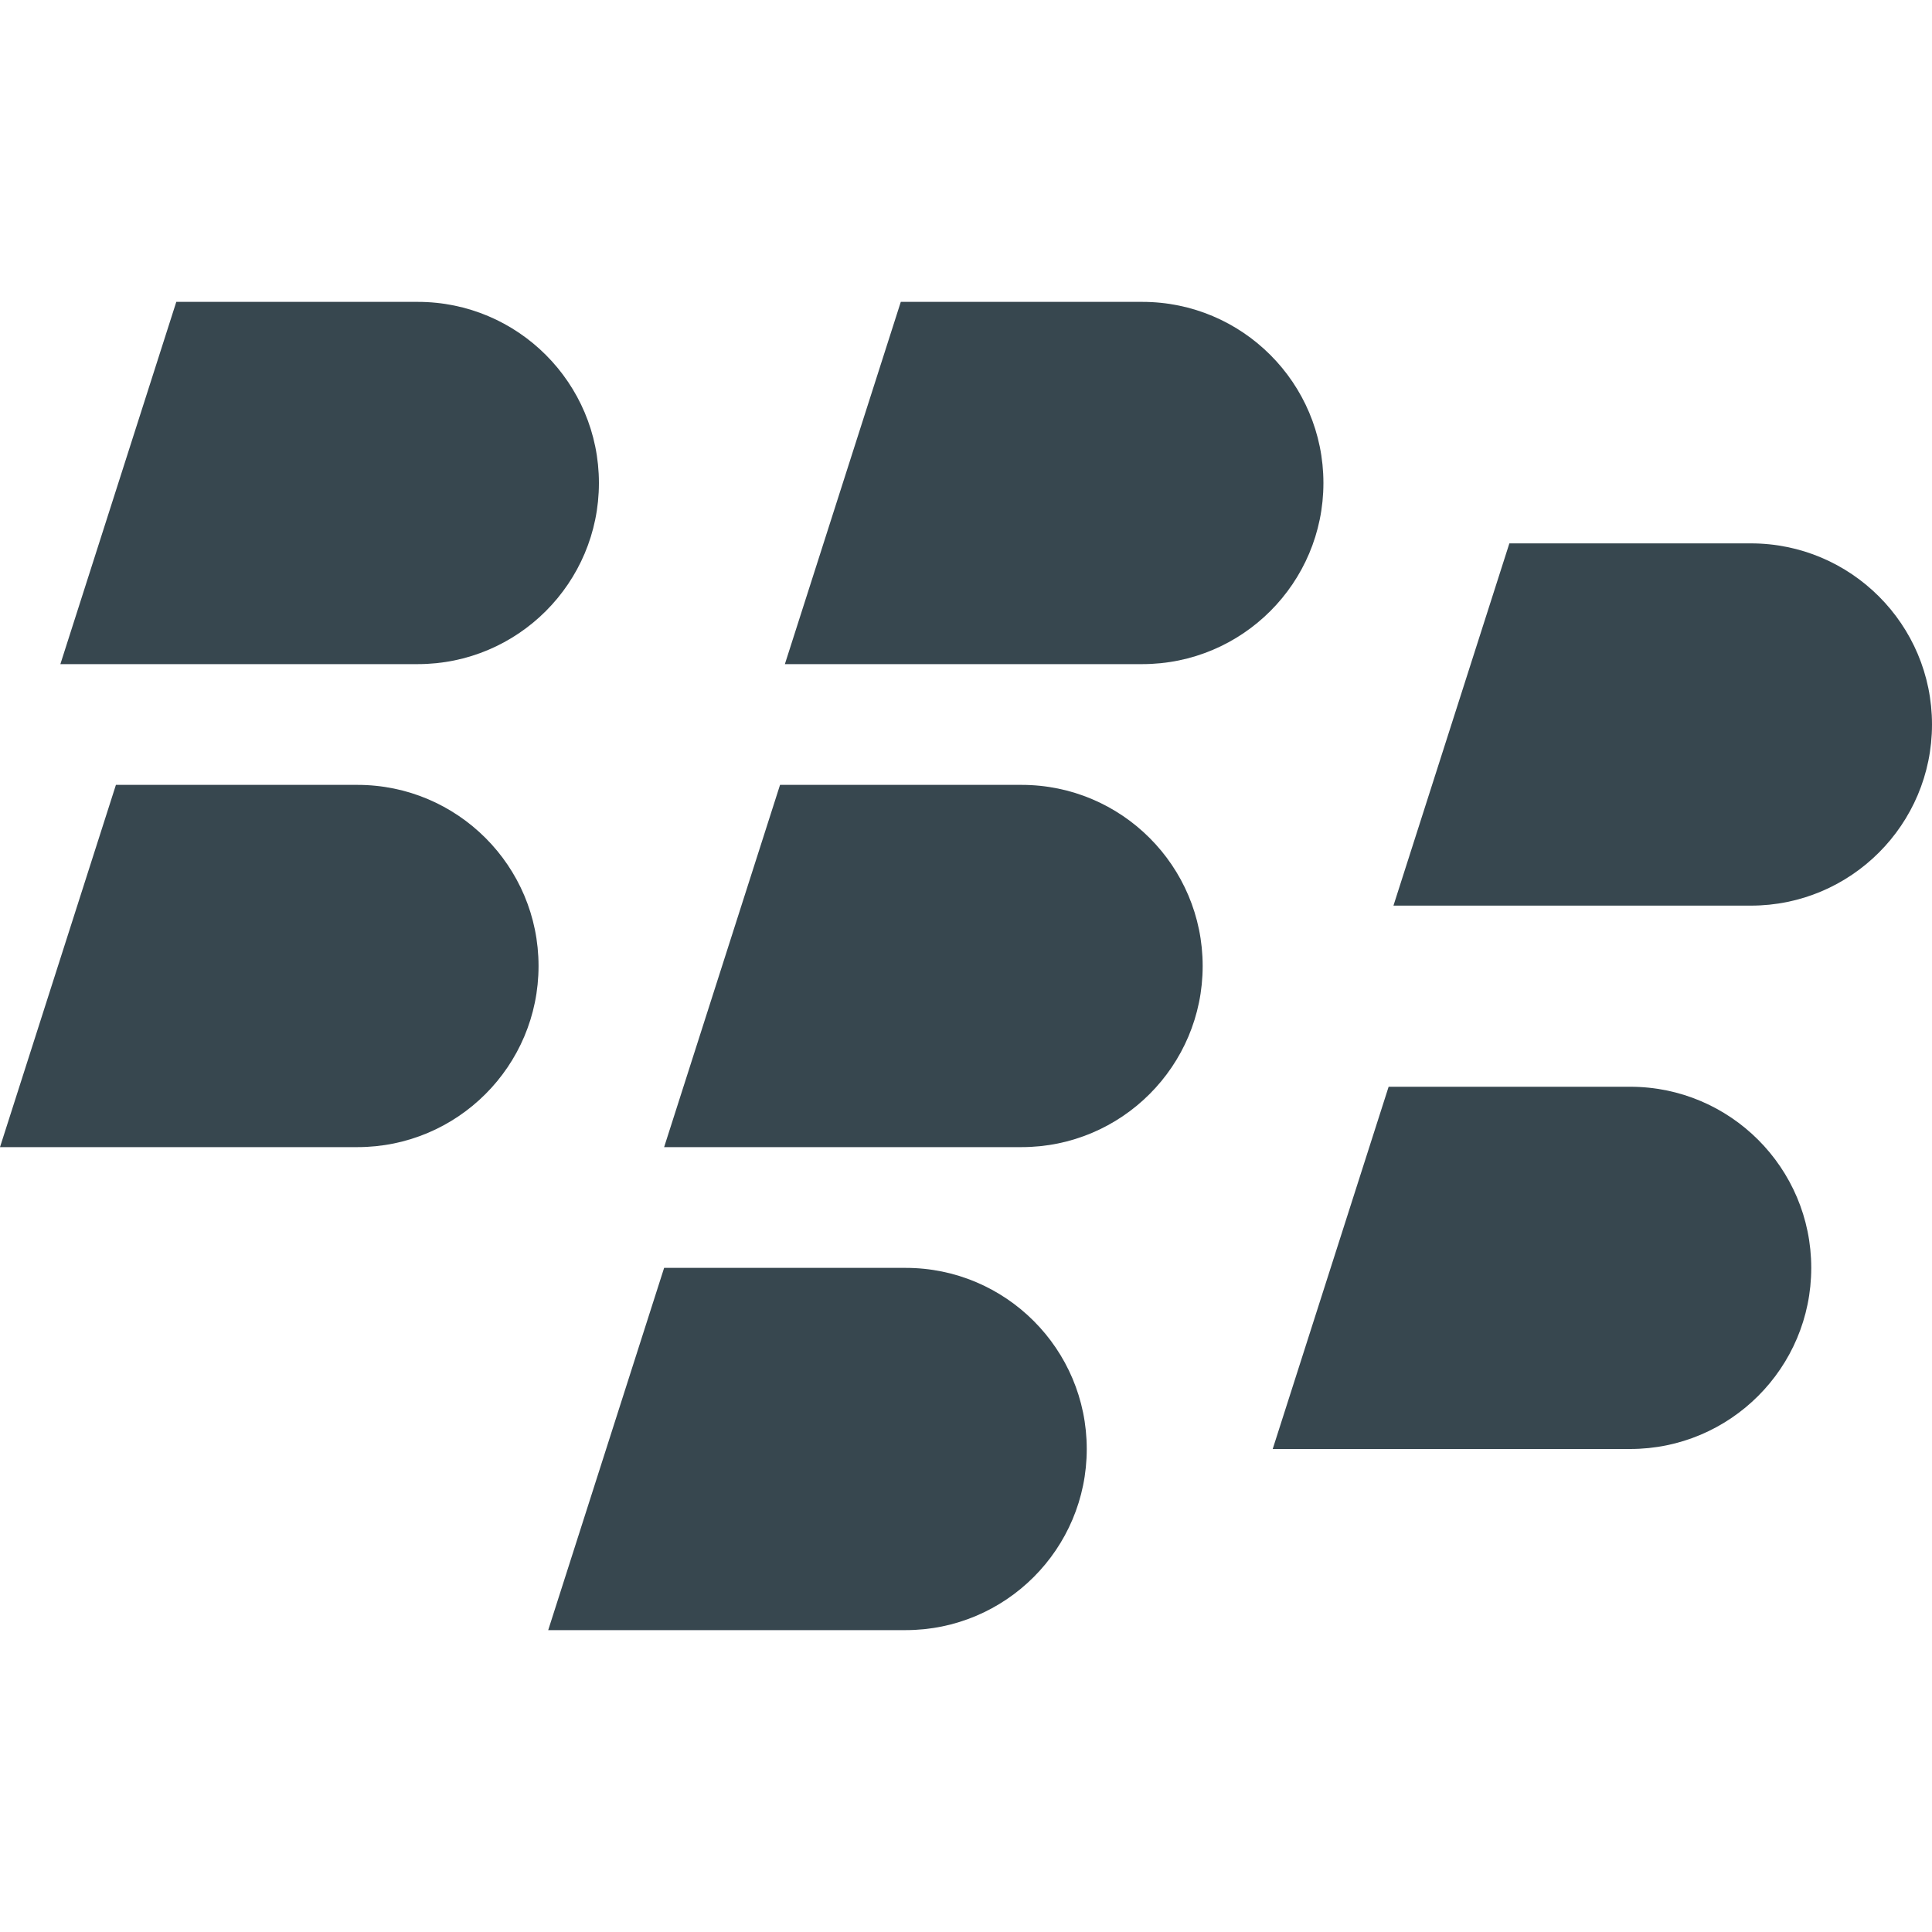 <?xml version="1.0" encoding="iso-8859-1"?>
<!-- Generator: Adobe Illustrator 19.0.0, SVG Export Plug-In . SVG Version: 6.00 Build 0)  -->
<svg version="1.1" id="Capa_1" xmlns="http://www.w3.org/2000/svg" xmlns:xlink="http://www.w3.org/1999/xlink" x="0px" y="0px"
	 viewBox="0 0 512 512" style="enable-background:new 0 0 512 512;" xml:space="preserve">
<g>
	<path style="fill:#37474F;" d="M110.72,80h-64L16,176h94.72c26.496,0,48-21.504,48-48S137.216,80,110.72,80z"/>
	<path style="fill:#37474F;" d="M302.72,80h-64L208,176h94.72c26.496,0,48-21.504,48-48S329.216,80,302.72,80z"/>
	<path style="fill:#37474F;" d="M270.72,208h-64L176,304h94.72c26.496,0,48-21.504,48-48S297.216,208,270.72,208z"/>
	<path style="fill:#37474F;" d="M464,144h-64l-30.72,96H464c26.496,0,48-21.504,48-48S490.496,144,464,144z"/>
	<path style="fill:#37474F;" d="M432,288h-64l-30.72,96H432c26.496,0,48-21.504,48-48S458.496,288,432,288z"/>
	<path style="fill:#37474F;" d="M240,336h-64l-30.72,96H240c26.496,0,48-21.504,48-48S266.496,336,240,336z"/>
	<path style="fill:#37474F;" d="M94.72,208h-64L0,304h94.72c26.496,0,48-21.504,48-48S121.216,208,94.72,208z"/>
</g>
<g>
</g>
<g>
</g>
<g>
</g>
<g>
</g>
<g>
</g>
<g>
</g>
<g>
</g>
<g>
</g>
<g>
</g>
<g>
</g>
<g>
</g>
<g>
</g>
<g>
</g>
<g>
</g>
<g>
</g>
</svg>
